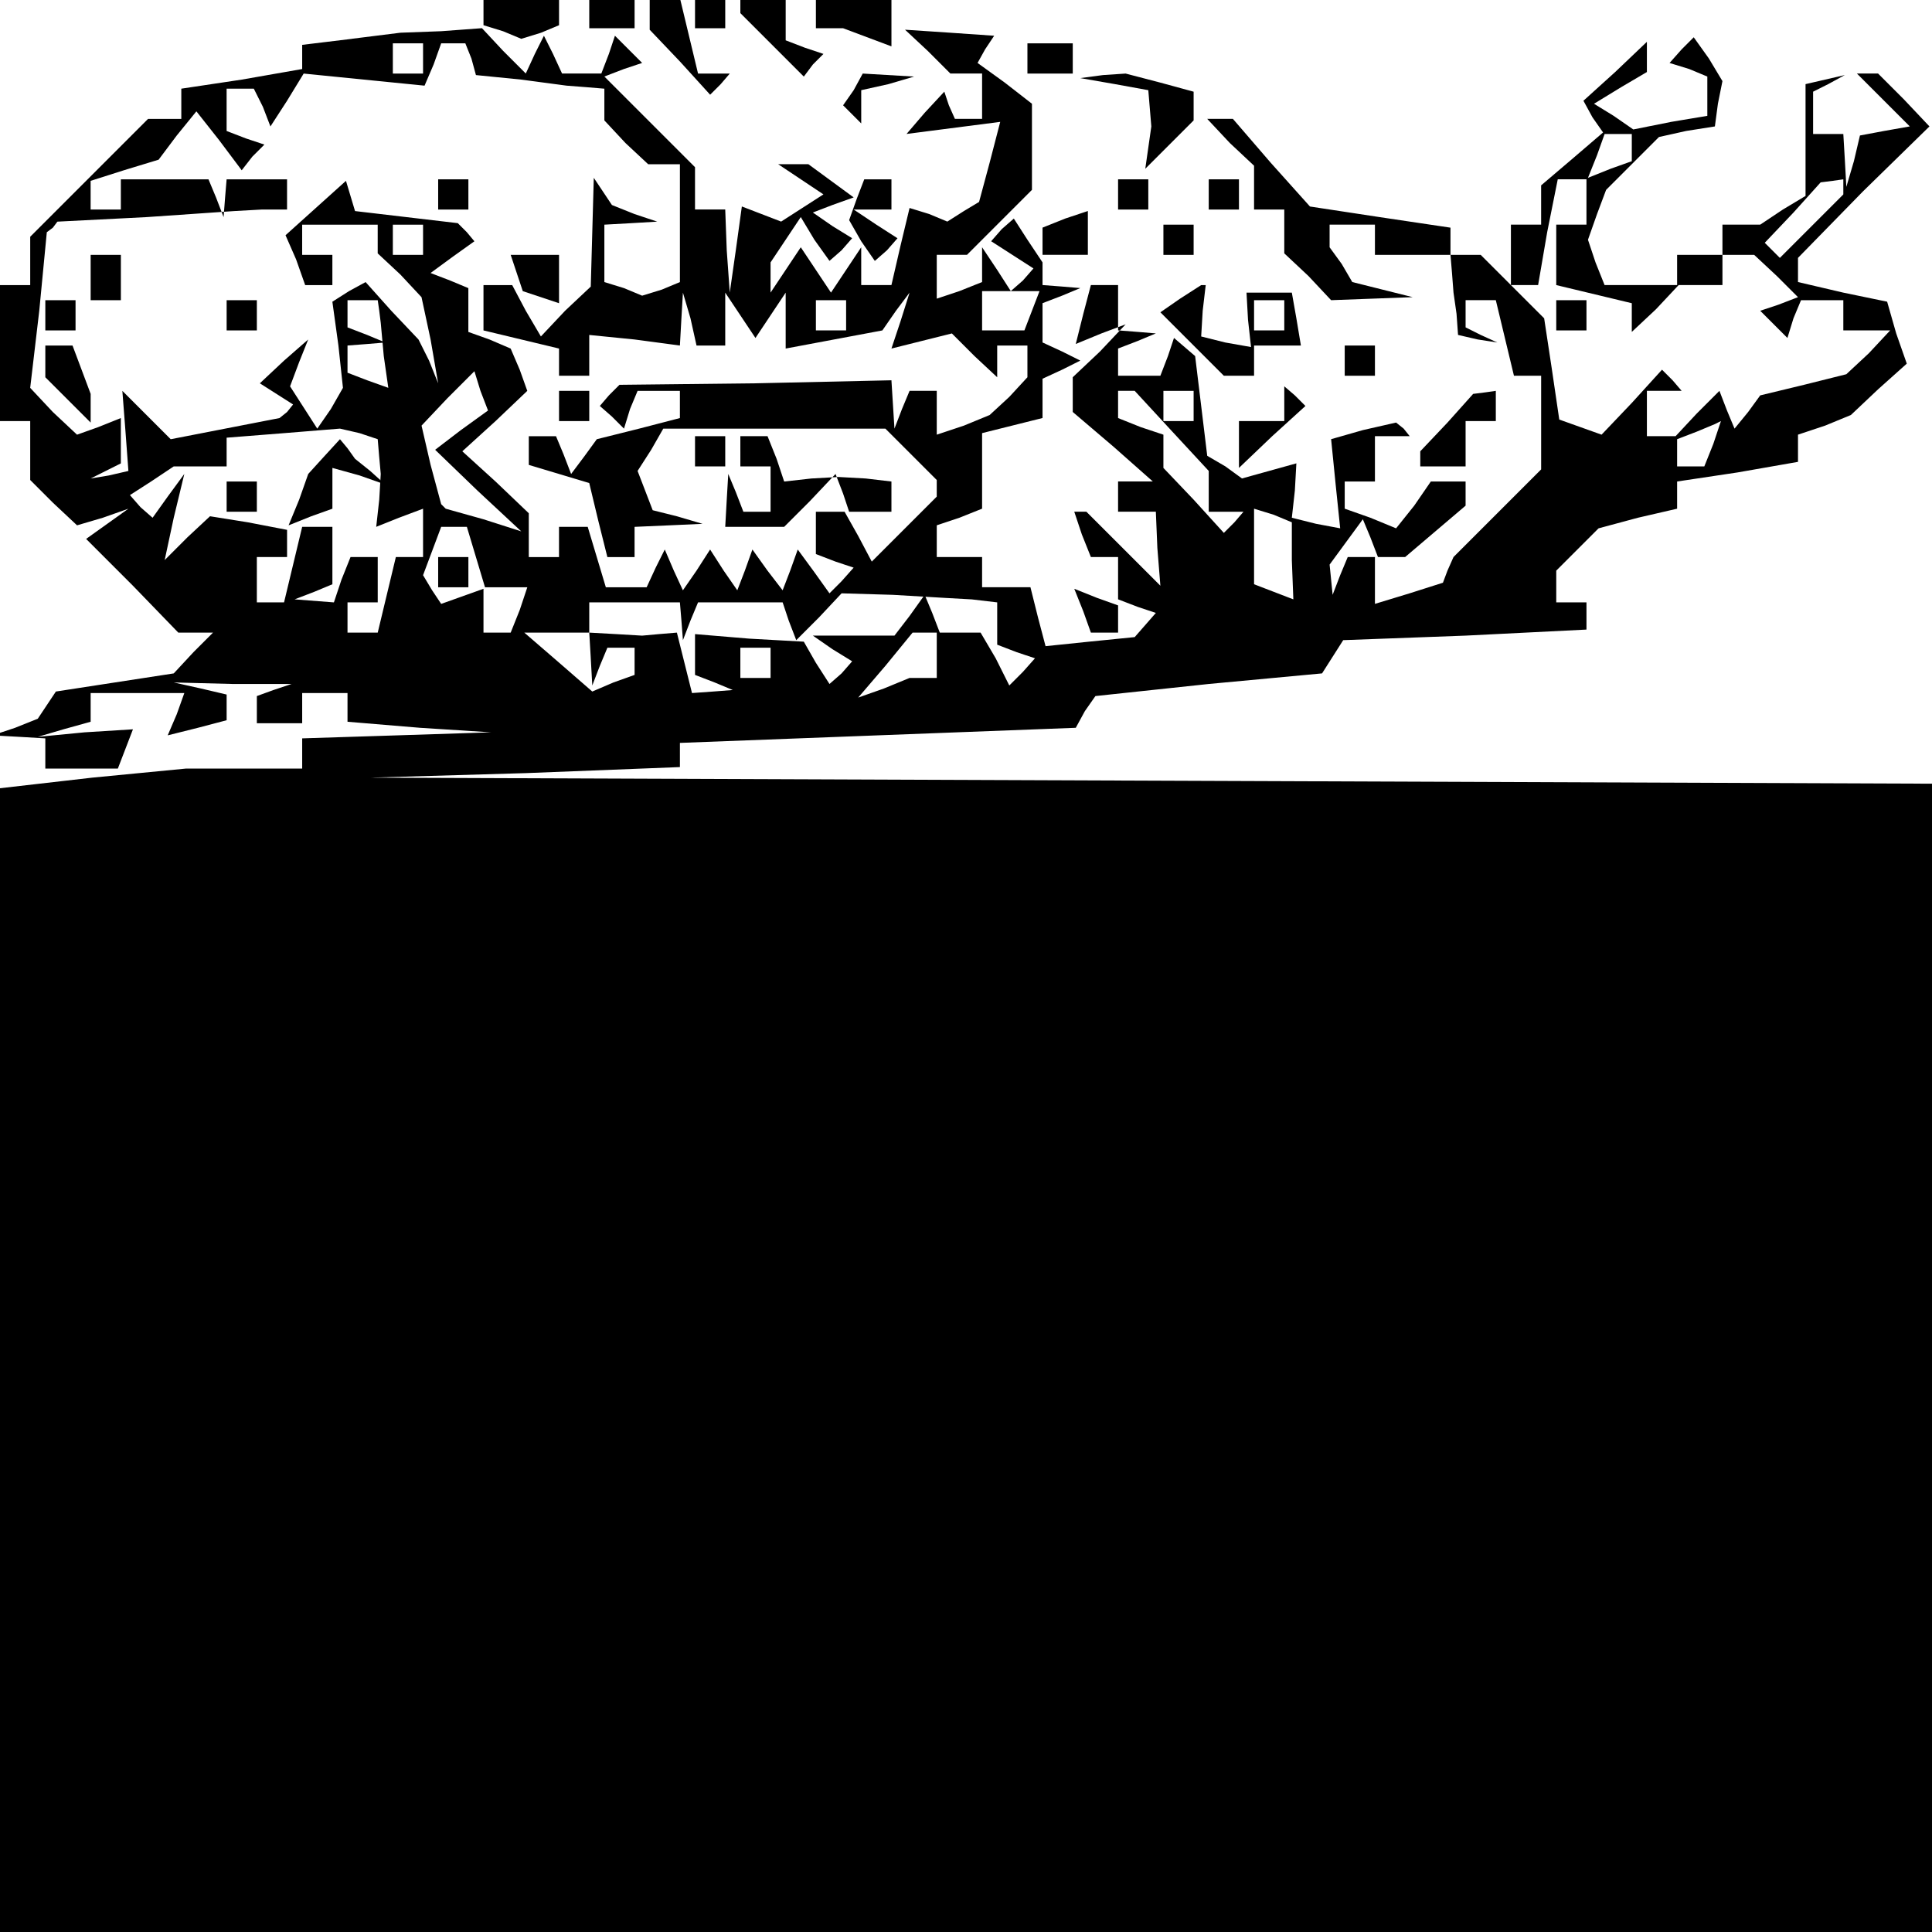 <?xml version="1.0" standalone="no"?>
<!DOCTYPE svg PUBLIC "-//W3C//DTD SVG 20010904//EN"
 "http://www.w3.org/TR/2001/REC-SVG-20010904/DTD/svg10.dtd">
<svg version="1.0" xmlns="http://www.w3.org/2000/svg"
 width="468pt" height="468pt" viewBox="0 0 468 468"
 preserveAspectRatio="xMidYMid meet">
<g transform="translate(0,468) scale(0.366,-0.366)"
fill="#000000" stroke="none">
<path d="M320 1271 l0 -9 13 -4 12 -5 13 4 12 5 0 9 0 9 -25 0 -25 0 0 -9z"/>
<path d="M390 1270 l0 -10 15 0 15 0 0 10 0 10 -15 0 -15 0 0 -10z"/>
<path d="M430 1270 l0 -11 20 -21 20 -22 7 7 6 7 -10 0 -11 0 -6 25 -6 25 -10
0 -10 0 0 -10z"/>
<path d="M460 1270 l0 -10 10 0 10 0 0 10 0 10 -10 0 -10 0 0 -10z"/>
<path d="M490 1275 l0 -5 21 -21 21 -21 6 8 7 7 -12 4 -13 5 0 14 0 14 -15 0
-15 0 0 -5z"/>
<path d="M540 1270 l0 -10 9 0 9 0 16 -6 16 -6 0 16 0 16 -25 0 -25 0 0 -10z"/>
<path d="M233 1253 l-33 -4 0 -8 0 -8 -40 -7 -40 -6 0 -10 0 -10 -11 0 -11 0
-39 -39 -39 -39 0 -16 0 -16 -10 0 -10 0 0 -45 0 -45 10 0 10 0 0 -19 0 -20
15 -15 16 -15 17 5 17 6 -14 -10 -14 -10 31 -31 30 -31 12 0 11 0 -13 -13 -13
-14 -39 -6 -39 -6 -6 -9 -6 -9 -15 -6 -15 -5 18 -1 17 -1 0 -10 0 -10 24 0 24
0 5 13 5 13 -32 -2 -31 -3 17 5 18 5 0 10 0 9 31 0 31 0 -5 -14 -6 -14 20 5
19 5 0 8 0 9 -17 4 -18 4 39 -1 39 0 -12 -4 -11 -4 0 -9 0 -9 15 0 15 0 0 10
0 10 15 0 15 0 0 -9 0 -10 48 -4 47 -3 -62 -2 -63 -2 0 -10 0 -10 -39 0 -38 0
-62 -6 -61 -7 0 -378 0 -379 640 0 640 0 0 380 0 380 -517 2 -518 2 103 3 102
4 0 8 0 8 131 5 131 5 6 11 7 10 75 8 75 7 7 11 7 11 81 3 80 4 0 9 0 9 -10 0
-10 0 0 11 0 10 14 14 14 14 26 7 26 6 0 9 0 9 40 6 40 7 0 9 0 9 18 6 17 7
18 17 19 17 -7 20 -6 21 -29 6 -30 7 0 8 0 8 43 44 44 43 -17 18 -17 17 -7 0
-7 0 17 -17 18 -18 -17 -3 -16 -3 -4 -17 -5 -17 -1 18 -1 17 -10 0 -10 0 0 14
0 14 10 5 11 6 -13 -3 -13 -3 0 -37 0 -37 -15 -9 -15 -10 -12 0 -13 0 0 -10 0
-10 -15 0 -15 0 0 -10 0 -10 -24 0 -24 0 -6 15 -5 15 6 17 6 16 18 18 17 17
18 4 19 3 2 15 3 15 -9 15 -10 14 -8 -8 -8 -9 13 -4 12 -5 0 -13 0 -13 -24 -4
-25 -5 -13 9 -13 8 18 11 17 10 0 10 0 10 -21 -20 -21 -19 6 -11 7 -10 -21
-18 -20 -17 0 -13 0 -13 -10 0 -10 0 0 -20 0 -20 9 0 9 0 6 35 7 35 9 0 10 0
0 -15 0 -15 -10 0 -10 0 0 -20 0 -20 25 -6 25 -6 0 -10 0 -9 16 15 15 16 15 0
14 0 0 10 0 10 11 0 10 0 15 -14 14 -14 -13 -5 -12 -4 9 -9 9 -9 4 13 5 12 14
0 14 0 0 -10 0 -10 16 0 15 0 -14 -15 -15 -14 -28 -7 -29 -7 -8 -11 -9 -11 -5
12 -5 13 -15 -15 -14 -15 -10 0 -9 0 0 15 0 15 12 0 11 0 -6 7 -7 7 -20 -22
-20 -21 -14 5 -14 5 -5 34 -5 33 -21 21 -21 21 -10 0 -10 0 0 9 0 9 -47 7 -46
7 -26 29 -25 29 -9 0 -8 0 15 -16 16 -15 0 -15 0 -14 10 0 10 0 0 -14 0 -15
16 -15 15 -16 27 1 27 1 -20 5 -20 5 -7 12 -8 11 0 8 0 7 15 0 15 0 0 -10 0
-10 25 0 25 0 1 -12 1 -13 2 -14 1 -14 13 -3 13 -2 -11 5 -10 5 0 9 0 9 10 0
10 0 6 -25 6 -25 9 0 9 0 0 -31 0 -31 -29 -29 -29 -29 -4 -9 -3 -8 -22 -7 -23
-7 0 15 0 16 -9 0 -9 0 -5 -12 -5 -13 -1 10 -1 10 11 15 11 15 5 -12 5 -13 9
0 9 0 20 17 20 17 0 8 0 8 -11 0 -12 0 -11 -16 -12 -15 -17 7 -17 6 0 9 0 9
10 0 10 0 0 15 0 15 12 0 11 0 -4 5 -5 4 -22 -5 -21 -6 3 -30 3 -29 -16 3 -16
4 2 18 1 18 -18 -5 -18 -5 -11 8 -12 7 -4 33 -4 33 -7 6 -7 6 -4 -12 -5 -13
-14 0 -14 0 0 9 0 9 13 5 12 5 -12 1 -13 1 0 15 0 15 -9 0 -9 0 -5 -19 -5 -20
17 7 16 6 -17 -18 -18 -17 0 -12 0 -11 27 -23 26 -23 -11 0 -12 0 0 -10 0 -10
13 0 12 0 1 -24 2 -25 -25 25 -24 24 -4 0 -4 0 5 -15 6 -15 9 0 9 0 0 -14 0
-14 13 -5 12 -4 -7 -8 -7 -8 -30 -3 -29 -3 -5 19 -5 20 -16 0 -16 0 0 10 0 10
-15 0 -15 0 0 10 0 11 15 5 15 6 0 25 0 25 20 5 20 5 0 13 0 13 13 6 12 6 -12
6 -13 6 0 13 0 13 13 5 12 5 -12 1 -13 1 0 10 0 10 15 0 15 0 0 15 0 14 -15
-5 -15 -6 0 -12 0 -11 -10 15 -9 14 -8 -7 -7 -8 14 -9 14 -9 -7 -8 -8 -7 -9
14 -10 15 0 -11 0 -12 -15 -6 -15 -5 0 14 0 15 10 0 10 0 22 22 21 21 0 29 0
28 -18 14 -18 13 5 9 6 9 -29 2 -30 2 15 -14 15 -15 10 0 11 0 0 -15 0 -15 -9
0 -9 0 -4 9 -3 9 -13 -14 -12 -14 31 4 31 4 -7 -27 -7 -26 -10 -6 -11 -7 -12
5 -13 4 -6 -25 -6 -26 -10 0 -10 0 0 13 0 12 -10 -15 -10 -15 -10 15 -10 15
-10 -15 -10 -15 0 10 0 10 10 15 10 15 9 -15 10 -14 8 7 7 8 -13 8 -13 9 13 5
14 5 -15 11 -15 11 -10 0 -10 0 15 -10 15 -10 -14 -9 -14 -9 -13 5 -13 5 -4
-29 -4 -28 -2 28 -1 27 -10 0 -10 0 0 14 0 14 -30 30 -30 30 13 5 12 4 -9 9
-9 9 -4 -12 -5 -13 -13 0 -13 0 -6 13 -6 12 -6 -12 -6 -13 -15 15 -14 15 -27
-2 -27 -1 -32 -4z m47 -13 l0 -10 -10 0 -10 0 0 10 0 10 10 0 10 0 0 -10z m32
0 l3 -11 30 -3 30 -4 13 -1 12 -1 0 -11 0 -10 14 -15 15 -14 10 0 11 0 0 -39
0 -39 -12 -5 -13 -4 -12 5 -13 4 0 19 0 19 18 1 17 1 -15 5 -15 6 -6 9 -6 9
-1 -36 -1 -36 -17 -16 -16 -17 -10 17 -9 17 -9 0 -10 0 0 -15 0 -15 25 -6 25
-6 0 -9 0 -9 10 0 10 0 0 14 0 13 30 -3 30 -4 1 18 1 17 5 -17 4 -18 10 0 9 0
0 18 0 17 10 -15 10 -15 10 15 10 15 0 -19 0 -18 32 6 32 6 9 13 9 12 -6 -19
-6 -18 20 5 20 5 15 -15 15 -14 0 10 0 11 10 0 10 0 0 -11 0 -10 -12 -13 -13
-12 -17 -7 -18 -6 0 14 0 15 -9 0 -9 0 -5 -12 -5 -13 -1 16 -1 16 -90 -2 -90
-1 -7 -7 -6 -7 8 -7 8 -8 4 13 5 12 14 0 14 0 0 -9 0 -9 -27 -7 -28 -7 -8 -11
-9 -12 -5 13 -5 12 -9 0 -9 0 0 -9 0 -10 20 -6 20 -6 6 -25 6 -24 9 0 9 0 0
10 0 10 23 1 22 1 -17 5 -16 4 -5 13 -5 13 9 14 8 14 74 0 73 0 17 -17 17 -17
0 -5 0 -6 -21 -21 -22 -22 -9 17 -9 16 -9 0 -10 0 0 -14 0 -14 13 -5 12 -4 -8
-9 -8 -8 -10 14 -11 15 -5 -14 -5 -13 -10 13 -10 14 -5 -14 -5 -13 -9 13 -9
14 -9 -14 -9 -13 -6 13 -6 14 -6 -12 -6 -13 -13 0 -14 0 -6 20 -6 20 -10 0 -9
0 0 -10 0 -10 -10 0 -10 0 0 15 0 14 -22 21 -22 20 22 20 21 20 -5 14 -6 14
-14 6 -14 5 0 15 0 14 -12 5 -13 5 15 11 14 10 -5 6 -6 6 -34 4 -34 4 -3 10
-3 10 -20 -18 -20 -18 7 -16 6 -17 9 0 9 0 0 10 0 10 -10 0 -10 0 0 10 0 10
25 0 25 0 0 -9 0 -10 15 -14 14 -15 6 -28 5 -29 -6 15 -7 14 -18 19 -17 19
-11 -6 -11 -7 4 -29 3 -28 -8 -14 -9 -13 -9 14 -9 14 6 16 6 15 -16 -14 -16
-15 11 -7 11 -7 -4 -5 -5 -4 -36 -7 -36 -7 -16 16 -16 16 2 -26 2 -27 -13 -3
-12 -2 10 5 10 5 0 15 0 15 -15 -6 -14 -5 -16 15 -15 16 6 51 5 52 4 3 3 4 59
3 58 4 18 1 17 0 0 10 0 10 -20 0 -20 0 -1 -12 -1 -13 -5 13 -5 12 -29 0 -29
0 0 -10 0 -10 -10 0 -10 0 0 9 0 10 22 7 23 7 12 16 13 16 15 -19 15 -20 7 9
8 8 -12 4 -13 5 0 14 0 14 9 0 9 0 6 -12 5 -13 11 17 11 18 40 -4 40 -4 6 14
5 14 8 0 8 0 4 -10z m768 -59 l0 -9 -14 -5 -15 -6 6 15 5 14 9 0 9 0 0 -9z
m140 -26 l0 -5 -21 -21 -21 -21 -5 5 -5 5 19 20 18 20 8 1 7 1 0 -5z m-940
-35 l0 -10 -10 0 -10 0 0 10 0 10 10 0 10 0 0 -10z m403 -47 l-5 -13 -14 0
-14 0 0 13 0 13 19 0 19 0 -5 -13z m-432 0 l1 -8 2 -22 3 -21 -14 5 -13 5 0 9
0 9 13 1 12 1 -12 5 -13 5 0 9 0 9 10 0 10 0 1 -7z m309 -3 l0 -10 -10 0 -10
0 0 10 0 10 10 0 10 0 0 -10z m-255 -76 l-17 -13 28 -27 29 -27 -25 8 -25 7
-2 2 -1 1 -7 26 -6 26 17 18 18 18 4 -13 5 -13 -18 -13z m470 0 l25 -27 0 -13
0 -14 12 0 11 0 -6 -7 -7 -7 -20 22 -20 21 0 11 0 11 -15 5 -15 6 0 9 0 9 5 0
6 0 24 -26z m15 16 l0 -10 -10 0 -10 0 0 10 0 10 10 0 10 0 0 -10z m-539 -34
l1 -11 -1 -17 -2 -18 15 6 16 6 0 -16 0 -16 -9 0 -9 0 -6 -25 -6 -25 -10 0
-10 0 0 10 0 10 10 0 10 0 0 15 0 15 -9 0 -9 0 -6 -15 -5 -15 -13 1 -13 1 13
5 12 5 0 19 0 19 -10 0 -10 0 -6 -25 -6 -25 -9 0 -9 0 0 15 0 15 10 0 10 0 0
9 0 9 -26 5 -25 4 -15 -14 -15 -15 6 28 7 29 -11 -15 -10 -14 -8 7 -7 8 14 9
15 10 18 0 17 0 0 9 0 10 38 3 37 3 13 -3 12 -4 1 -12z m883 9 l-6 -15 -9 0
-9 0 0 9 0 9 13 5 12 5 2 1 2 1 -5 -15z m-279 -77 l1 -26 -13 5 -13 5 0 25 0
25 13 -4 12 -5 0 -25z m-540 2 l6 -20 14 0 14 0 -5 -15 -6 -15 -9 0 -9 0 0 15
0 14 -14 -5 -14 -5 -6 9 -6 10 6 16 6 16 8 0 9 0 6 -20z m328 -28 l17 -2 0
-14 0 -14 13 -5 12 -4 -8 -9 -9 -9 -9 18 -10 17 -14 0 -13 0 -5 13 -5 12 -10
-14 -10 -13 -27 0 -27 0 13 -9 13 -8 -7 -8 -8 -7 -9 14 -8 14 -36 2 -36 3 0
-14 0 -13 13 -5 12 -5 -13 -1 -14 -1 -5 20 -5 20 -12 -1 -11 -1 -17 1 -18 1 0
10 0 10 30 0 30 0 1 -12 1 -13 5 13 5 12 28 0 28 0 4 -12 5 -13 15 15 15 16
34 -1 34 -2 18 -1z m-252 -39 l1 -18 5 13 5 12 9 0 9 0 0 -9 0 -9 -14 -5 -14
-6 -23 20 -22 19 21 0 22 0 1 -17z m229 2 l0 -15 -9 0 -9 0 -17 -7 -17 -6 18
21 18 22 8 0 8 0 0 -15z m-110 -5 l0 -10 -10 0 -10 0 0 10 0 10 10 0 10 0 0
-10z"/>
<path d="M290 1150 l0 -10 10 0 10 0 0 10 0 10 -10 0 -10 0 0 -10z"/>
<path d="M60 1095 l0 -15 10 0 10 0 0 15 0 15 -10 0 -10 0 0 -15z"/>
<path d="M342 1098 l4 -12 12 -4 12 -4 0 16 0 16 -16 0 -16 0 4 -12z"/>
<path d="M30 1070 l0 -10 10 0 10 0 0 10 0 10 -10 0 -10 0 0 -10z"/>
<path d="M150 1070 l0 -10 10 0 10 0 0 10 0 10 -10 0 -10 0 0 -10z"/>
<path d="M30 1039 l0 -10 15 -15 15 -15 0 9 0 10 -6 16 -6 16 -9 0 -9 0 0 -11z"/>
<path d="M370 1010 l0 -10 10 0 10 0 0 10 0 10 -10 0 -10 0 0 -10z"/>
<path d="M460 980 l0 -10 10 0 10 0 0 10 0 10 -10 0 -10 0 0 -10z"/>
<path d="M490 980 l0 -10 10 0 10 0 0 -15 0 -15 -9 0 -9 0 -5 13 -5 12 -1 -17
-1 -18 19 0 20 0 17 17 17 18 5 -13 4 -12 14 0 14 0 0 10 0 10 -17 2 -18 1
-18 -1 -18 -2 -5 15 -6 15 -9 0 -9 0 0 -10z"/>
<path d="M214 976 l-10 -11 -6 -17 -7 -17 15 6 14 5 0 14 0 13 18 -5 17 -6
-10 9 -10 8 -5 7 -5 6 -11 -12z"/>
<path d="M150 950 l0 -10 10 0 10 0 0 10 0 10 -10 0 -10 0 0 -10z"/>
<path d="M290 900 l0 -10 10 0 10 0 0 10 0 10 -10 0 -10 0 0 -10z"/>
<path d="M680 1240 l0 -10 15 0 15 0 0 10 0 10 -15 0 -15 0 0 -10z"/>
<path d="M565 1219 l-7 -10 6 -6 6 -6 0 11 0 11 18 4 17 5 -17 1 -17 1 -6 -11z"/>
<path d="M738 1223 l22 -4 1 -12 1 -12 -2 -14 -2 -14 16 16 16 16 0 9 0 10
-22 6 -23 6 -15 -1 -15 -2 23 -4z"/>
<path d="M567 1147 l-5 -14 8 -14 9 -13 8 7 7 8 -14 9 -15 10 13 0 12 0 0 10
0 10 -9 0 -9 0 -5 -13z"/>
<path d="M740 1150 l0 -10 10 0 10 0 0 10 0 10 -10 0 -10 0 0 -10z"/>
<path d="M800 1150 l0 -10 10 0 10 0 0 10 0 10 -10 0 -10 0 0 -10z"/>
<path d="M770 1120 l0 -10 10 0 10 0 0 10 0 10 -10 0 -10 0 0 -10z"/>
<path d="M781 1081 l-13 -9 21 -21 21 -21 10 0 10 0 0 10 0 10 16 0 15 0 -3
18 -3 17 -15 0 -15 0 1 -18 2 -18 -17 3 -16 4 1 17 2 17 -2 0 -1 0 -14 -9z
m69 -11 l0 -10 -10 0 -10 0 0 10 0 10 10 0 10 0 0 -10z"/>
<path d="M1030 1070 l0 -10 10 0 10 0 0 10 0 10 -10 0 -10 0 0 -10z"/>
<path d="M890 1040 l0 -10 10 0 10 0 0 10 0 10 -10 0 -10 0 0 -10z"/>
<path d="M850 1012 l0 -12 -15 0 -15 0 0 -15 0 -16 22 21 22 20 -7 7 -7 6 0
-11z"/>
<path d="M958 999 l-18 -19 0 -5 0 -5 15 0 15 0 0 15 0 15 10 0 10 0 0 10 0
10 -7 -1 -8 -1 -17 -19z"/>
<path d="M717 874 l5 -14 9 0 9 0 0 9 0 9 -14 5 -15 6 6 -15z"/>
</g>
</svg>
